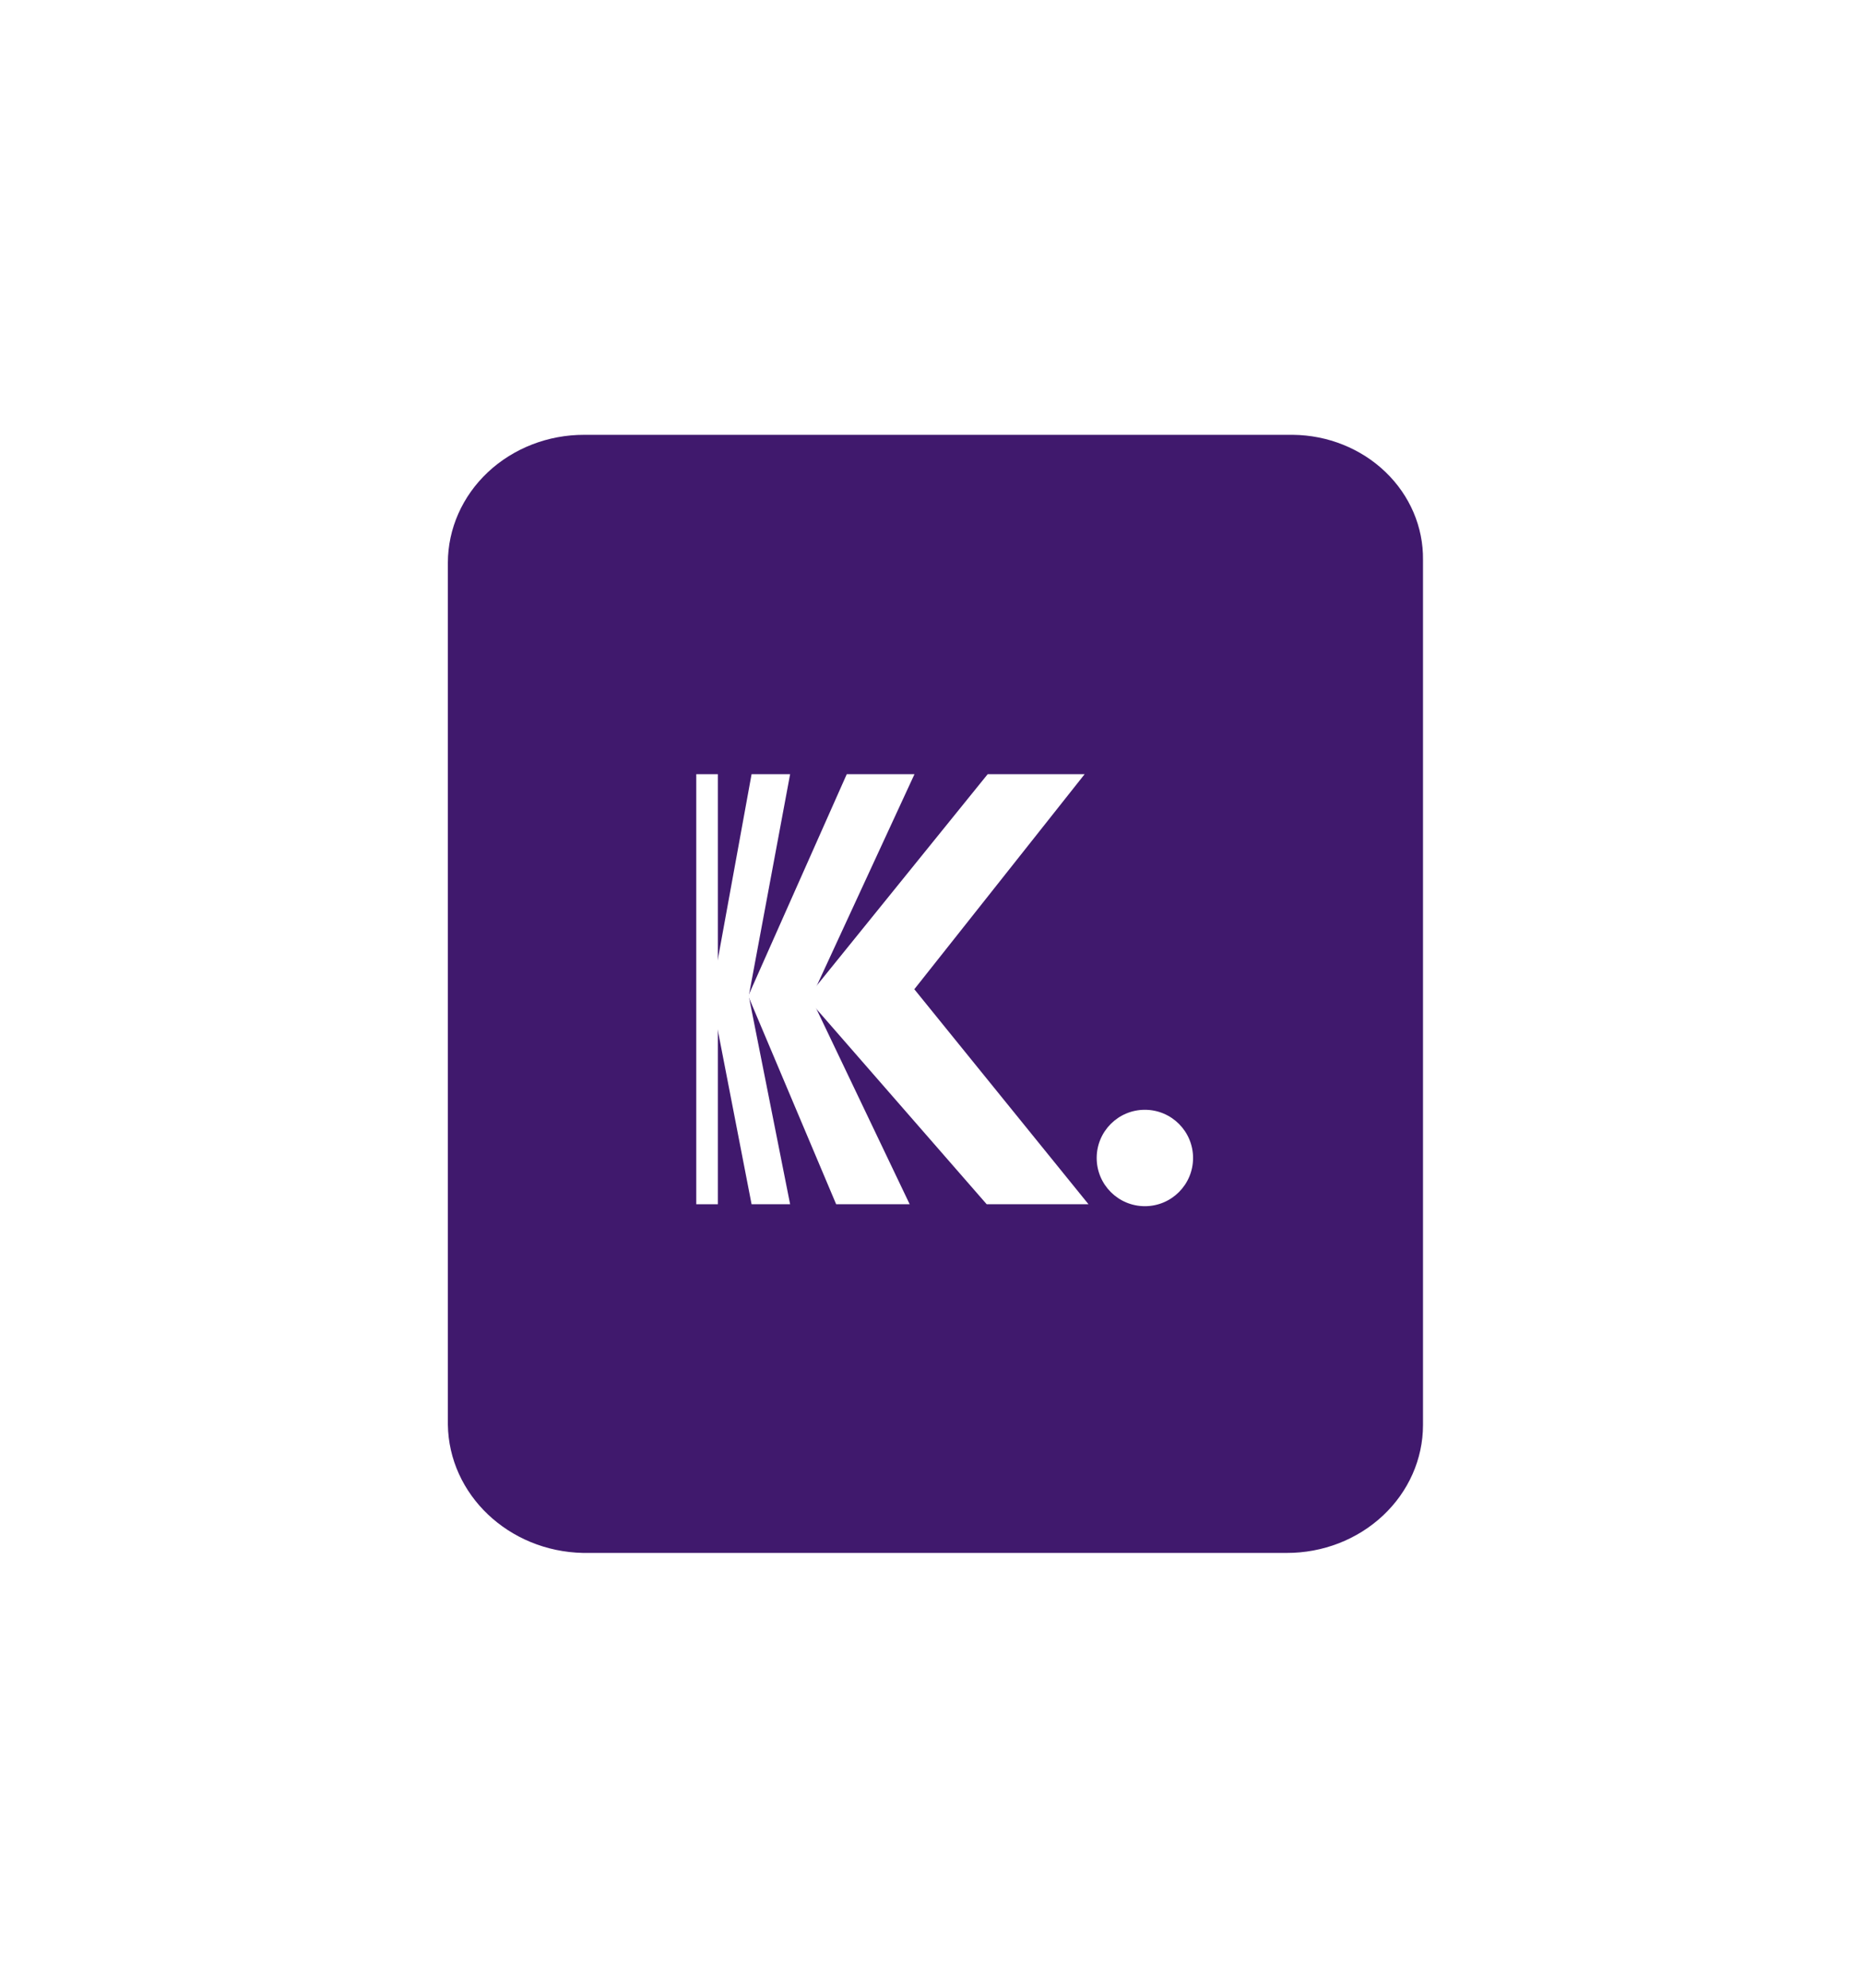 <svg viewBox="0 0 45 48" fill="none" xmlns="http://www.w3.org/2000/svg"><g filter="url(#filter0_d_37796_13174)"><path d="M31.229 10.5H14.112C13.24 10.498 12.403 10.823 11.785 11.402C11.168 11.981 10.82 12.767 10.818 13.587V34.402C10.843 36.092 12.286 37.462 14.082 37.5H31.079C31.951 37.502 32.788 37.177 33.405 36.598C34.023 36.019 34.371 35.233 34.372 34.413V13.518C34.381 12.726 34.055 11.963 33.465 11.397C32.876 10.831 32.071 10.508 31.229 10.5Z" fill="#40196D"></path></g><path d="M23.857 18.695H26.199L22.085 23.888L26.292 29.08H23.833L19.487 24.097L23.857 18.695Z" fill="white"></path><path d="M20.453 18.695H22.089L19.593 24.097L21.973 29.08H20.197L18.073 24.051L20.453 18.695Z" fill="white"></path><path d="M18.154 18.695H19.085L18.086 24.051L19.085 29.08H18.154L17.178 24.051L18.154 18.695Z" fill="white"></path><path d="M16.818 18.695H17.34V29.08H16.818V18.695Z" fill="white"></path><circle cx="27.654" cy="27.963" r="1.164" fill="white"></circle><defs><filter id="filter0_d_37796_13174" x="0.818" y="0.5" width="43.555" height="47" filterUnits="userSpaceOnUse" color-interpolation-filters="sRGB"><feFlood flood-opacity="0" result="BackgroundImageFix"></feFlood><feColorMatrix in="SourceAlpha" type="matrix" values="0 0 0 0 0 0 0 0 0 0 0 0 0 0 0 0 0 0 127 0" result="hardAlpha"></feColorMatrix><feOffset></feOffset><feGaussianBlur stdDeviation="5"></feGaussianBlur><feColorMatrix type="matrix" values="0 0 0 0 0 0 0 0 0 0 0 0 0 0 0 0 0 0 0.06 0"></feColorMatrix><feBlend mode="normal" in2="BackgroundImageFix" result="effect1_dropShadow_37796_13174"></feBlend><feBlend mode="normal" in="SourceGraphic" in2="effect1_dropShadow_37796_13174" result="shape"></feBlend></filter></defs></svg>